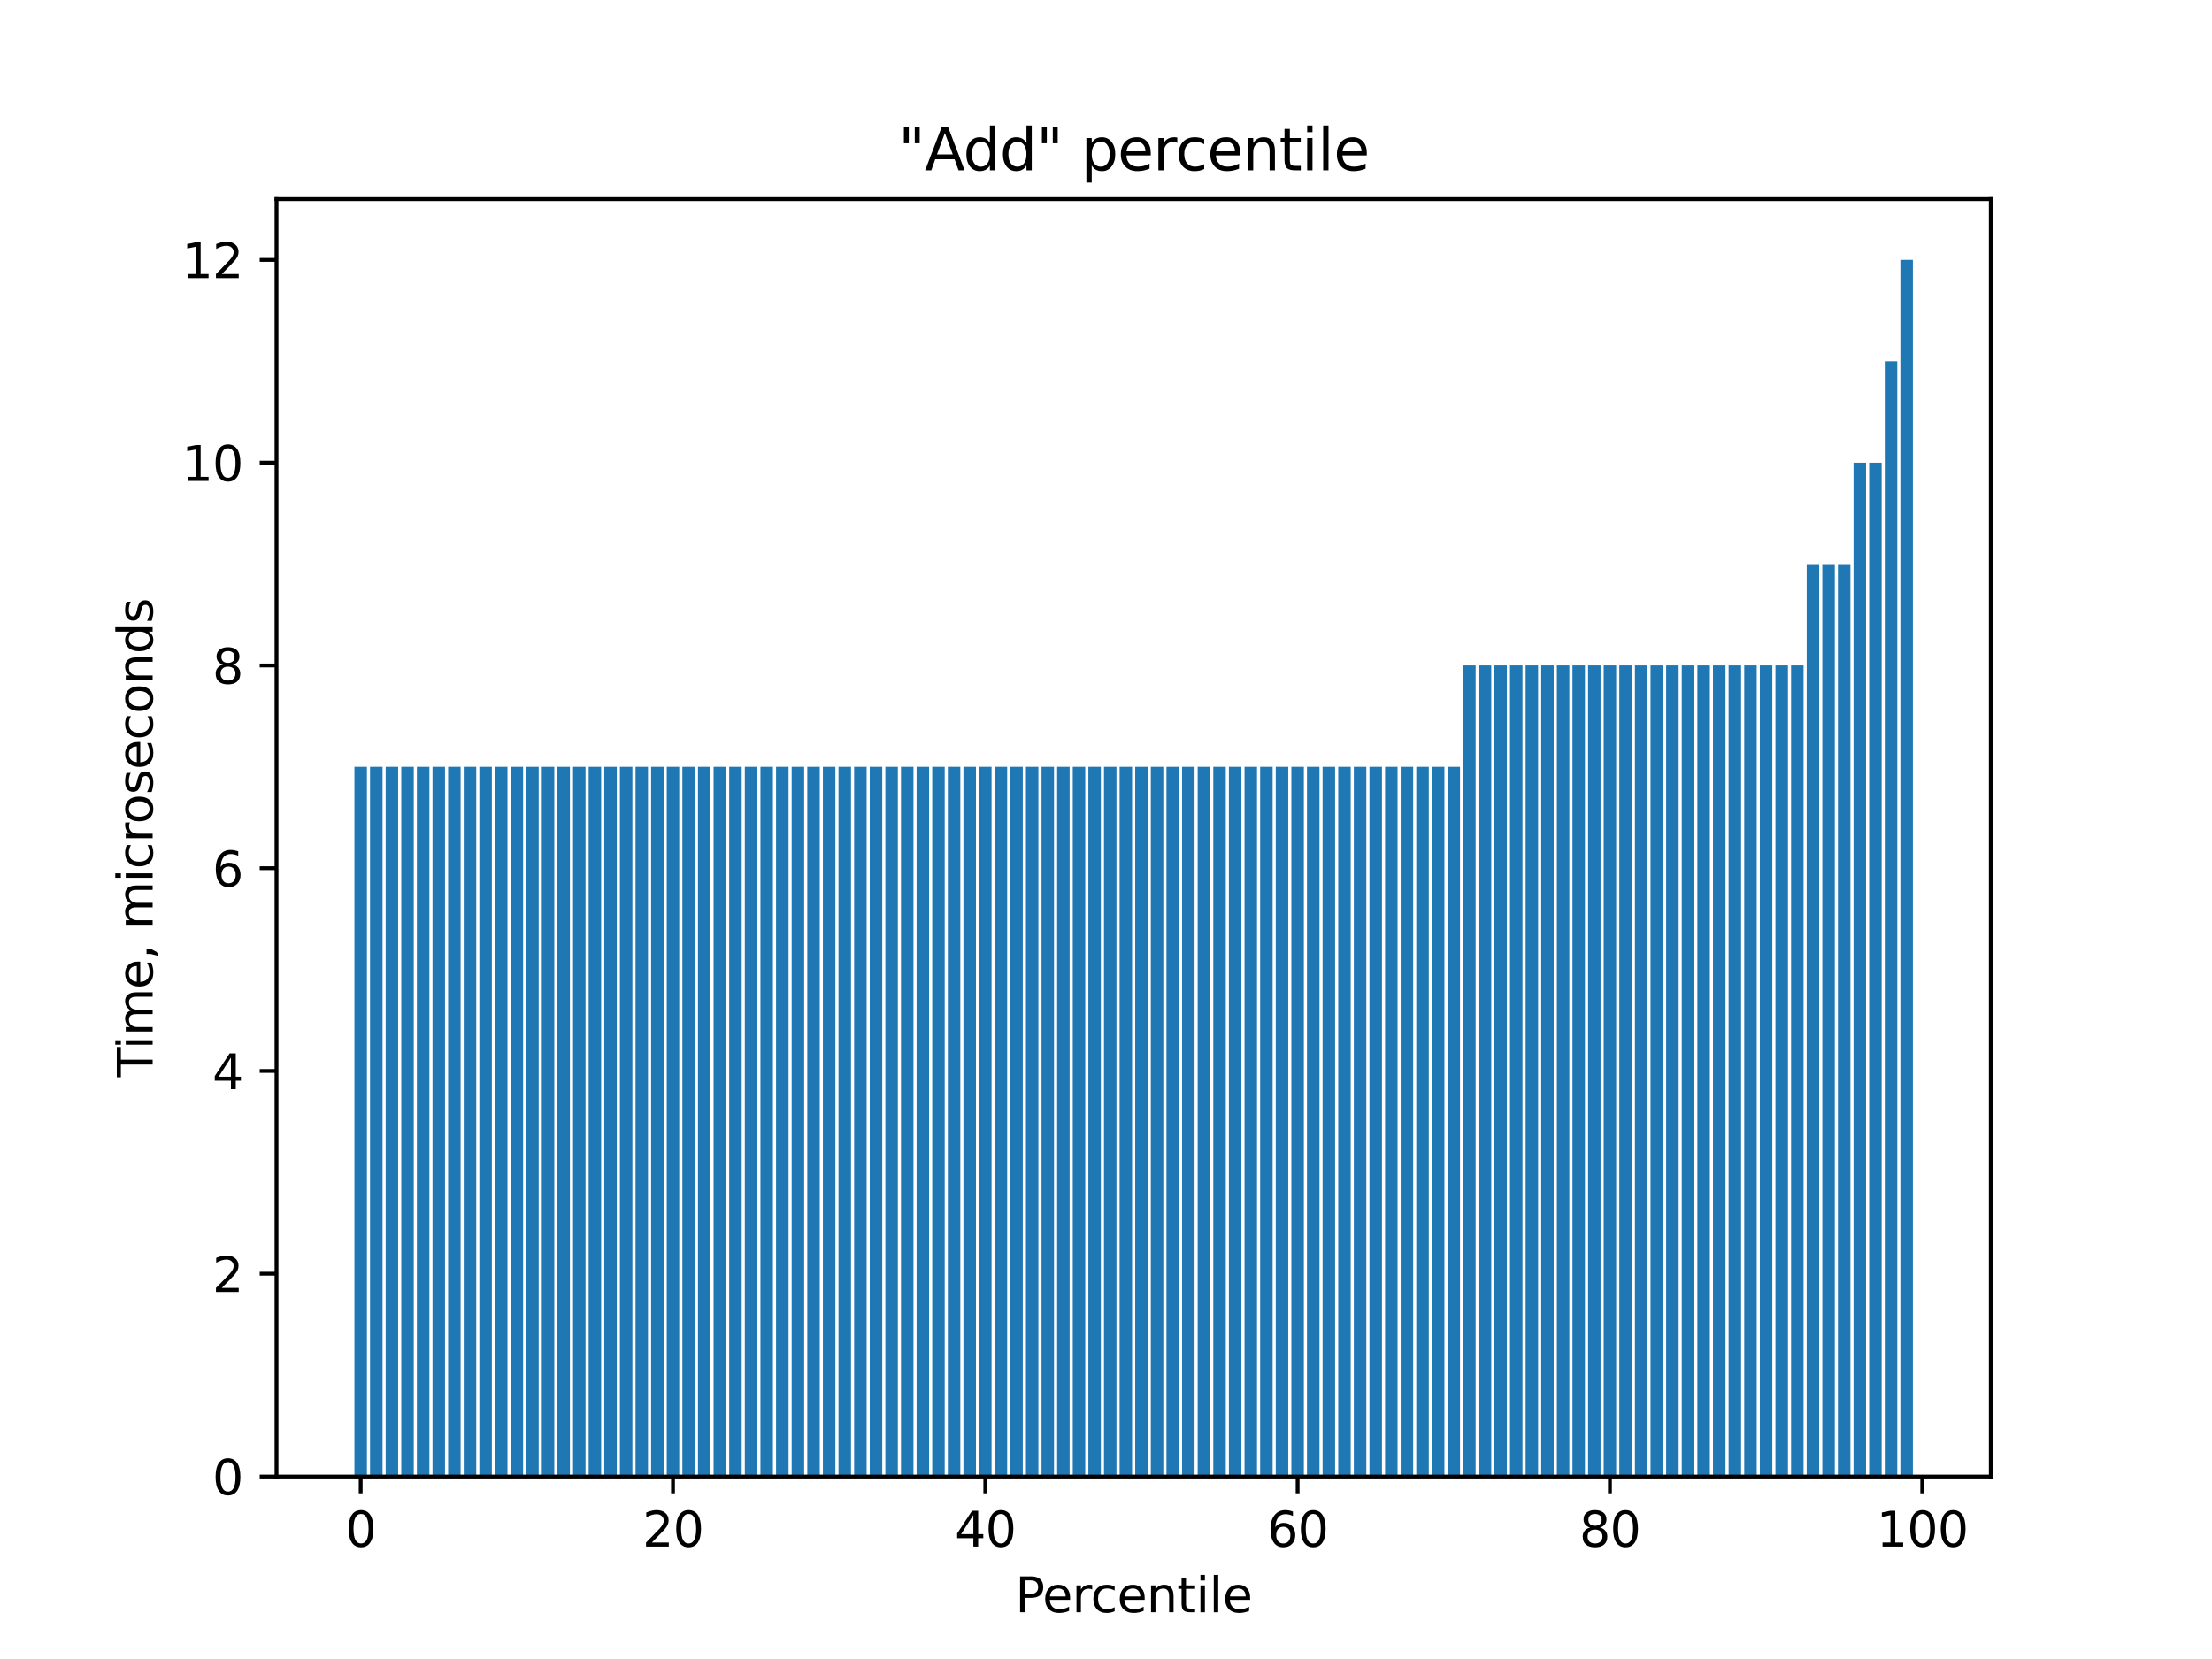 <?xml version="1.0" encoding="utf-8" standalone="no"?>
<!DOCTYPE svg PUBLIC "-//W3C//DTD SVG 1.1//EN"
  "http://www.w3.org/Graphics/SVG/1.1/DTD/svg11.dtd">
<svg height="345.6pt" version="1.1" viewBox="0 0 460.8 345.6" width="460.8pt" xmlns="http://www.w3.org/2000/svg" xmlns:xlink="http://www.w3.org/1999/xlink">
 <defs>
  <style type="text/css">*{stroke-linecap:butt;stroke-linejoin:round;}</style>
 </defs>
 <g id="figure_1">
  <g id="patch_1">
   <path d="M 0 345.6 
L 460.8 345.6 
L 460.8 0 
L 0 0 
z
" style="fill:#ffffff;"/>
  </g>
  <g id="axes_1">
   <g id="patch_2">
    <path d="M 57.6 307.584 
L 414.72 307.584 
L 414.72 41.472 
L 57.6 41.472 
z
" style="fill:#ffffff;"/>
   </g>
   <g id="patch_3">
    <path clip-path="url(#pb1f1c3f128)" d="M 73.833 307.584 
L 76.435 307.584 
L 76.435 159.744 
L 73.833 159.744 
z
" style="fill:#1f77b4;"/>
   </g>
   <g id="patch_4">
    <path clip-path="url(#pb1f1c3f128)" d="M 77.086 307.584 
L 79.688 307.584 
L 79.688 159.744 
L 77.086 159.744 
z
" style="fill:#1f77b4;"/>
   </g>
   <g id="patch_5">
    <path clip-path="url(#pb1f1c3f128)" d="M 80.339 307.584 
L 82.941 307.584 
L 82.941 159.744 
L 80.339 159.744 
z
" style="fill:#1f77b4;"/>
   </g>
   <g id="patch_6">
    <path clip-path="url(#pb1f1c3f128)" d="M 83.592 307.584 
L 86.194 307.584 
L 86.194 159.744 
L 83.592 159.744 
z
" style="fill:#1f77b4;"/>
   </g>
   <g id="patch_7">
    <path clip-path="url(#pb1f1c3f128)" d="M 86.845 307.584 
L 89.447 307.584 
L 89.447 159.744 
L 86.845 159.744 
z
" style="fill:#1f77b4;"/>
   </g>
   <g id="patch_8">
    <path clip-path="url(#pb1f1c3f128)" d="M 90.098 307.584 
L 92.7 307.584 
L 92.7 159.744 
L 90.098 159.744 
z
" style="fill:#1f77b4;"/>
   </g>
   <g id="patch_9">
    <path clip-path="url(#pb1f1c3f128)" d="M 93.351 307.584 
L 95.953 307.584 
L 95.953 159.744 
L 93.351 159.744 
z
" style="fill:#1f77b4;"/>
   </g>
   <g id="patch_10">
    <path clip-path="url(#pb1f1c3f128)" d="M 96.604 307.584 
L 99.207 307.584 
L 99.207 159.744 
L 96.604 159.744 
z
" style="fill:#1f77b4;"/>
   </g>
   <g id="patch_11">
    <path clip-path="url(#pb1f1c3f128)" d="M 99.857 307.584 
L 102.46 307.584 
L 102.46 159.744 
L 99.857 159.744 
z
" style="fill:#1f77b4;"/>
   </g>
   <g id="patch_12">
    <path clip-path="url(#pb1f1c3f128)" d="M 103.11 307.584 
L 105.713 307.584 
L 105.713 159.744 
L 103.11 159.744 
z
" style="fill:#1f77b4;"/>
   </g>
   <g id="patch_13">
    <path clip-path="url(#pb1f1c3f128)" d="M 106.363 307.584 
L 108.966 307.584 
L 108.966 159.744 
L 106.363 159.744 
z
" style="fill:#1f77b4;"/>
   </g>
   <g id="patch_14">
    <path clip-path="url(#pb1f1c3f128)" d="M 109.616 307.584 
L 112.219 307.584 
L 112.219 159.744 
L 109.616 159.744 
z
" style="fill:#1f77b4;"/>
   </g>
   <g id="patch_15">
    <path clip-path="url(#pb1f1c3f128)" d="M 112.869 307.584 
L 115.472 307.584 
L 115.472 159.744 
L 112.869 159.744 
z
" style="fill:#1f77b4;"/>
   </g>
   <g id="patch_16">
    <path clip-path="url(#pb1f1c3f128)" d="M 116.122 307.584 
L 118.725 307.584 
L 118.725 159.744 
L 116.122 159.744 
z
" style="fill:#1f77b4;"/>
   </g>
   <g id="patch_17">
    <path clip-path="url(#pb1f1c3f128)" d="M 119.375 307.584 
L 121.978 307.584 
L 121.978 159.744 
L 119.375 159.744 
z
" style="fill:#1f77b4;"/>
   </g>
   <g id="patch_18">
    <path clip-path="url(#pb1f1c3f128)" d="M 122.629 307.584 
L 125.231 307.584 
L 125.231 159.744 
L 122.629 159.744 
z
" style="fill:#1f77b4;"/>
   </g>
   <g id="patch_19">
    <path clip-path="url(#pb1f1c3f128)" d="M 125.882 307.584 
L 128.484 307.584 
L 128.484 159.744 
L 125.882 159.744 
z
" style="fill:#1f77b4;"/>
   </g>
   <g id="patch_20">
    <path clip-path="url(#pb1f1c3f128)" d="M 129.135 307.584 
L 131.737 307.584 
L 131.737 159.744 
L 129.135 159.744 
z
" style="fill:#1f77b4;"/>
   </g>
   <g id="patch_21">
    <path clip-path="url(#pb1f1c3f128)" d="M 132.388 307.584 
L 134.99 307.584 
L 134.99 159.744 
L 132.388 159.744 
z
" style="fill:#1f77b4;"/>
   </g>
   <g id="patch_22">
    <path clip-path="url(#pb1f1c3f128)" d="M 135.641 307.584 
L 138.243 307.584 
L 138.243 159.744 
L 135.641 159.744 
z
" style="fill:#1f77b4;"/>
   </g>
   <g id="patch_23">
    <path clip-path="url(#pb1f1c3f128)" d="M 138.894 307.584 
L 141.496 307.584 
L 141.496 159.744 
L 138.894 159.744 
z
" style="fill:#1f77b4;"/>
   </g>
   <g id="patch_24">
    <path clip-path="url(#pb1f1c3f128)" d="M 142.147 307.584 
L 144.749 307.584 
L 144.749 159.744 
L 142.147 159.744 
z
" style="fill:#1f77b4;"/>
   </g>
   <g id="patch_25">
    <path clip-path="url(#pb1f1c3f128)" d="M 145.4 307.584 
L 148.002 307.584 
L 148.002 159.744 
L 145.4 159.744 
z
" style="fill:#1f77b4;"/>
   </g>
   <g id="patch_26">
    <path clip-path="url(#pb1f1c3f128)" d="M 148.653 307.584 
L 151.255 307.584 
L 151.255 159.744 
L 148.653 159.744 
z
" style="fill:#1f77b4;"/>
   </g>
   <g id="patch_27">
    <path clip-path="url(#pb1f1c3f128)" d="M 151.906 307.584 
L 154.508 307.584 
L 154.508 159.744 
L 151.906 159.744 
z
" style="fill:#1f77b4;"/>
   </g>
   <g id="patch_28">
    <path clip-path="url(#pb1f1c3f128)" d="M 155.159 307.584 
L 157.761 307.584 
L 157.761 159.744 
L 155.159 159.744 
z
" style="fill:#1f77b4;"/>
   </g>
   <g id="patch_29">
    <path clip-path="url(#pb1f1c3f128)" d="M 158.412 307.584 
L 161.015 307.584 
L 161.015 159.744 
L 158.412 159.744 
z
" style="fill:#1f77b4;"/>
   </g>
   <g id="patch_30">
    <path clip-path="url(#pb1f1c3f128)" d="M 161.665 307.584 
L 164.268 307.584 
L 164.268 159.744 
L 161.665 159.744 
z
" style="fill:#1f77b4;"/>
   </g>
   <g id="patch_31">
    <path clip-path="url(#pb1f1c3f128)" d="M 164.918 307.584 
L 167.521 307.584 
L 167.521 159.744 
L 164.918 159.744 
z
" style="fill:#1f77b4;"/>
   </g>
   <g id="patch_32">
    <path clip-path="url(#pb1f1c3f128)" d="M 168.171 307.584 
L 170.774 307.584 
L 170.774 159.744 
L 168.171 159.744 
z
" style="fill:#1f77b4;"/>
   </g>
   <g id="patch_33">
    <path clip-path="url(#pb1f1c3f128)" d="M 171.424 307.584 
L 174.027 307.584 
L 174.027 159.744 
L 171.424 159.744 
z
" style="fill:#1f77b4;"/>
   </g>
   <g id="patch_34">
    <path clip-path="url(#pb1f1c3f128)" d="M 174.677 307.584 
L 177.28 307.584 
L 177.28 159.744 
L 174.677 159.744 
z
" style="fill:#1f77b4;"/>
   </g>
   <g id="patch_35">
    <path clip-path="url(#pb1f1c3f128)" d="M 177.93 307.584 
L 180.533 307.584 
L 180.533 159.744 
L 177.93 159.744 
z
" style="fill:#1f77b4;"/>
   </g>
   <g id="patch_36">
    <path clip-path="url(#pb1f1c3f128)" d="M 181.183 307.584 
L 183.786 307.584 
L 183.786 159.744 
L 181.183 159.744 
z
" style="fill:#1f77b4;"/>
   </g>
   <g id="patch_37">
    <path clip-path="url(#pb1f1c3f128)" d="M 184.436 307.584 
L 187.039 307.584 
L 187.039 159.744 
L 184.436 159.744 
z
" style="fill:#1f77b4;"/>
   </g>
   <g id="patch_38">
    <path clip-path="url(#pb1f1c3f128)" d="M 187.69 307.584 
L 190.292 307.584 
L 190.292 159.744 
L 187.69 159.744 
z
" style="fill:#1f77b4;"/>
   </g>
   <g id="patch_39">
    <path clip-path="url(#pb1f1c3f128)" d="M 190.943 307.584 
L 193.545 307.584 
L 193.545 159.744 
L 190.943 159.744 
z
" style="fill:#1f77b4;"/>
   </g>
   <g id="patch_40">
    <path clip-path="url(#pb1f1c3f128)" d="M 194.196 307.584 
L 196.798 307.584 
L 196.798 159.744 
L 194.196 159.744 
z
" style="fill:#1f77b4;"/>
   </g>
   <g id="patch_41">
    <path clip-path="url(#pb1f1c3f128)" d="M 197.449 307.584 
L 200.051 307.584 
L 200.051 159.744 
L 197.449 159.744 
z
" style="fill:#1f77b4;"/>
   </g>
   <g id="patch_42">
    <path clip-path="url(#pb1f1c3f128)" d="M 200.702 307.584 
L 203.304 307.584 
L 203.304 159.744 
L 200.702 159.744 
z
" style="fill:#1f77b4;"/>
   </g>
   <g id="patch_43">
    <path clip-path="url(#pb1f1c3f128)" d="M 203.955 307.584 
L 206.557 307.584 
L 206.557 159.744 
L 203.955 159.744 
z
" style="fill:#1f77b4;"/>
   </g>
   <g id="patch_44">
    <path clip-path="url(#pb1f1c3f128)" d="M 207.208 307.584 
L 209.81 307.584 
L 209.81 159.744 
L 207.208 159.744 
z
" style="fill:#1f77b4;"/>
   </g>
   <g id="patch_45">
    <path clip-path="url(#pb1f1c3f128)" d="M 210.461 307.584 
L 213.063 307.584 
L 213.063 159.744 
L 210.461 159.744 
z
" style="fill:#1f77b4;"/>
   </g>
   <g id="patch_46">
    <path clip-path="url(#pb1f1c3f128)" d="M 213.714 307.584 
L 216.316 307.584 
L 216.316 159.744 
L 213.714 159.744 
z
" style="fill:#1f77b4;"/>
   </g>
   <g id="patch_47">
    <path clip-path="url(#pb1f1c3f128)" d="M 216.967 307.584 
L 219.569 307.584 
L 219.569 159.744 
L 216.967 159.744 
z
" style="fill:#1f77b4;"/>
   </g>
   <g id="patch_48">
    <path clip-path="url(#pb1f1c3f128)" d="M 220.22 307.584 
L 222.822 307.584 
L 222.822 159.744 
L 220.22 159.744 
z
" style="fill:#1f77b4;"/>
   </g>
   <g id="patch_49">
    <path clip-path="url(#pb1f1c3f128)" d="M 223.473 307.584 
L 226.076 307.584 
L 226.076 159.744 
L 223.473 159.744 
z
" style="fill:#1f77b4;"/>
   </g>
   <g id="patch_50">
    <path clip-path="url(#pb1f1c3f128)" d="M 226.726 307.584 
L 229.329 307.584 
L 229.329 159.744 
L 226.726 159.744 
z
" style="fill:#1f77b4;"/>
   </g>
   <g id="patch_51">
    <path clip-path="url(#pb1f1c3f128)" d="M 229.979 307.584 
L 232.582 307.584 
L 232.582 159.744 
L 229.979 159.744 
z
" style="fill:#1f77b4;"/>
   </g>
   <g id="patch_52">
    <path clip-path="url(#pb1f1c3f128)" d="M 233.232 307.584 
L 235.835 307.584 
L 235.835 159.744 
L 233.232 159.744 
z
" style="fill:#1f77b4;"/>
   </g>
   <g id="patch_53">
    <path clip-path="url(#pb1f1c3f128)" d="M 236.485 307.584 
L 239.088 307.584 
L 239.088 159.744 
L 236.485 159.744 
z
" style="fill:#1f77b4;"/>
   </g>
   <g id="patch_54">
    <path clip-path="url(#pb1f1c3f128)" d="M 239.738 307.584 
L 242.341 307.584 
L 242.341 159.744 
L 239.738 159.744 
z
" style="fill:#1f77b4;"/>
   </g>
   <g id="patch_55">
    <path clip-path="url(#pb1f1c3f128)" d="M 242.991 307.584 
L 245.594 307.584 
L 245.594 159.744 
L 242.991 159.744 
z
" style="fill:#1f77b4;"/>
   </g>
   <g id="patch_56">
    <path clip-path="url(#pb1f1c3f128)" d="M 246.244 307.584 
L 248.847 307.584 
L 248.847 159.744 
L 246.244 159.744 
z
" style="fill:#1f77b4;"/>
   </g>
   <g id="patch_57">
    <path clip-path="url(#pb1f1c3f128)" d="M 249.498 307.584 
L 252.1 307.584 
L 252.1 159.744 
L 249.498 159.744 
z
" style="fill:#1f77b4;"/>
   </g>
   <g id="patch_58">
    <path clip-path="url(#pb1f1c3f128)" d="M 252.751 307.584 
L 255.353 307.584 
L 255.353 159.744 
L 252.751 159.744 
z
" style="fill:#1f77b4;"/>
   </g>
   <g id="patch_59">
    <path clip-path="url(#pb1f1c3f128)" d="M 256.004 307.584 
L 258.606 307.584 
L 258.606 159.744 
L 256.004 159.744 
z
" style="fill:#1f77b4;"/>
   </g>
   <g id="patch_60">
    <path clip-path="url(#pb1f1c3f128)" d="M 259.257 307.584 
L 261.859 307.584 
L 261.859 159.744 
L 259.257 159.744 
z
" style="fill:#1f77b4;"/>
   </g>
   <g id="patch_61">
    <path clip-path="url(#pb1f1c3f128)" d="M 262.51 307.584 
L 265.112 307.584 
L 265.112 159.744 
L 262.51 159.744 
z
" style="fill:#1f77b4;"/>
   </g>
   <g id="patch_62">
    <path clip-path="url(#pb1f1c3f128)" d="M 265.763 307.584 
L 268.365 307.584 
L 268.365 159.744 
L 265.763 159.744 
z
" style="fill:#1f77b4;"/>
   </g>
   <g id="patch_63">
    <path clip-path="url(#pb1f1c3f128)" d="M 269.016 307.584 
L 271.618 307.584 
L 271.618 159.744 
L 269.016 159.744 
z
" style="fill:#1f77b4;"/>
   </g>
   <g id="patch_64">
    <path clip-path="url(#pb1f1c3f128)" d="M 272.269 307.584 
L 274.871 307.584 
L 274.871 159.744 
L 272.269 159.744 
z
" style="fill:#1f77b4;"/>
   </g>
   <g id="patch_65">
    <path clip-path="url(#pb1f1c3f128)" d="M 275.522 307.584 
L 278.124 307.584 
L 278.124 159.744 
L 275.522 159.744 
z
" style="fill:#1f77b4;"/>
   </g>
   <g id="patch_66">
    <path clip-path="url(#pb1f1c3f128)" d="M 278.775 307.584 
L 281.377 307.584 
L 281.377 159.744 
L 278.775 159.744 
z
" style="fill:#1f77b4;"/>
   </g>
   <g id="patch_67">
    <path clip-path="url(#pb1f1c3f128)" d="M 282.028 307.584 
L 284.63 307.584 
L 284.63 159.744 
L 282.028 159.744 
z
" style="fill:#1f77b4;"/>
   </g>
   <g id="patch_68">
    <path clip-path="url(#pb1f1c3f128)" d="M 285.281 307.584 
L 287.884 307.584 
L 287.884 159.744 
L 285.281 159.744 
z
" style="fill:#1f77b4;"/>
   </g>
   <g id="patch_69">
    <path clip-path="url(#pb1f1c3f128)" d="M 288.534 307.584 
L 291.137 307.584 
L 291.137 159.744 
L 288.534 159.744 
z
" style="fill:#1f77b4;"/>
   </g>
   <g id="patch_70">
    <path clip-path="url(#pb1f1c3f128)" d="M 291.787 307.584 
L 294.39 307.584 
L 294.39 159.744 
L 291.787 159.744 
z
" style="fill:#1f77b4;"/>
   </g>
   <g id="patch_71">
    <path clip-path="url(#pb1f1c3f128)" d="M 295.04 307.584 
L 297.643 307.584 
L 297.643 159.744 
L 295.04 159.744 
z
" style="fill:#1f77b4;"/>
   </g>
   <g id="patch_72">
    <path clip-path="url(#pb1f1c3f128)" d="M 298.293 307.584 
L 300.896 307.584 
L 300.896 159.744 
L 298.293 159.744 
z
" style="fill:#1f77b4;"/>
   </g>
   <g id="patch_73">
    <path clip-path="url(#pb1f1c3f128)" d="M 301.546 307.584 
L 304.149 307.584 
L 304.149 159.744 
L 301.546 159.744 
z
" style="fill:#1f77b4;"/>
   </g>
   <g id="patch_74">
    <path clip-path="url(#pb1f1c3f128)" d="M 304.799 307.584 
L 307.402 307.584 
L 307.402 138.624 
L 304.799 138.624 
z
" style="fill:#1f77b4;"/>
   </g>
   <g id="patch_75">
    <path clip-path="url(#pb1f1c3f128)" d="M 308.052 307.584 
L 310.655 307.584 
L 310.655 138.624 
L 308.052 138.624 
z
" style="fill:#1f77b4;"/>
   </g>
   <g id="patch_76">
    <path clip-path="url(#pb1f1c3f128)" d="M 311.305 307.584 
L 313.908 307.584 
L 313.908 138.624 
L 311.305 138.624 
z
" style="fill:#1f77b4;"/>
   </g>
   <g id="patch_77">
    <path clip-path="url(#pb1f1c3f128)" d="M 314.559 307.584 
L 317.161 307.584 
L 317.161 138.624 
L 314.559 138.624 
z
" style="fill:#1f77b4;"/>
   </g>
   <g id="patch_78">
    <path clip-path="url(#pb1f1c3f128)" d="M 317.812 307.584 
L 320.414 307.584 
L 320.414 138.624 
L 317.812 138.624 
z
" style="fill:#1f77b4;"/>
   </g>
   <g id="patch_79">
    <path clip-path="url(#pb1f1c3f128)" d="M 321.065 307.584 
L 323.667 307.584 
L 323.667 138.624 
L 321.065 138.624 
z
" style="fill:#1f77b4;"/>
   </g>
   <g id="patch_80">
    <path clip-path="url(#pb1f1c3f128)" d="M 324.318 307.584 
L 326.92 307.584 
L 326.92 138.624 
L 324.318 138.624 
z
" style="fill:#1f77b4;"/>
   </g>
   <g id="patch_81">
    <path clip-path="url(#pb1f1c3f128)" d="M 327.571 307.584 
L 330.173 307.584 
L 330.173 138.624 
L 327.571 138.624 
z
" style="fill:#1f77b4;"/>
   </g>
   <g id="patch_82">
    <path clip-path="url(#pb1f1c3f128)" d="M 330.824 307.584 
L 333.426 307.584 
L 333.426 138.624 
L 330.824 138.624 
z
" style="fill:#1f77b4;"/>
   </g>
   <g id="patch_83">
    <path clip-path="url(#pb1f1c3f128)" d="M 334.077 307.584 
L 336.679 307.584 
L 336.679 138.624 
L 334.077 138.624 
z
" style="fill:#1f77b4;"/>
   </g>
   <g id="patch_84">
    <path clip-path="url(#pb1f1c3f128)" d="M 337.33 307.584 
L 339.932 307.584 
L 339.932 138.624 
L 337.33 138.624 
z
" style="fill:#1f77b4;"/>
   </g>
   <g id="patch_85">
    <path clip-path="url(#pb1f1c3f128)" d="M 340.583 307.584 
L 343.185 307.584 
L 343.185 138.624 
L 340.583 138.624 
z
" style="fill:#1f77b4;"/>
   </g>
   <g id="patch_86">
    <path clip-path="url(#pb1f1c3f128)" d="M 343.836 307.584 
L 346.438 307.584 
L 346.438 138.624 
L 343.836 138.624 
z
" style="fill:#1f77b4;"/>
   </g>
   <g id="patch_87">
    <path clip-path="url(#pb1f1c3f128)" d="M 347.089 307.584 
L 349.691 307.584 
L 349.691 138.624 
L 347.089 138.624 
z
" style="fill:#1f77b4;"/>
   </g>
   <g id="patch_88">
    <path clip-path="url(#pb1f1c3f128)" d="M 350.342 307.584 
L 352.945 307.584 
L 352.945 138.624 
L 350.342 138.624 
z
" style="fill:#1f77b4;"/>
   </g>
   <g id="patch_89">
    <path clip-path="url(#pb1f1c3f128)" d="M 353.595 307.584 
L 356.198 307.584 
L 356.198 138.624 
L 353.595 138.624 
z
" style="fill:#1f77b4;"/>
   </g>
   <g id="patch_90">
    <path clip-path="url(#pb1f1c3f128)" d="M 356.848 307.584 
L 359.451 307.584 
L 359.451 138.624 
L 356.848 138.624 
z
" style="fill:#1f77b4;"/>
   </g>
   <g id="patch_91">
    <path clip-path="url(#pb1f1c3f128)" d="M 360.101 307.584 
L 362.704 307.584 
L 362.704 138.624 
L 360.101 138.624 
z
" style="fill:#1f77b4;"/>
   </g>
   <g id="patch_92">
    <path clip-path="url(#pb1f1c3f128)" d="M 363.354 307.584 
L 365.957 307.584 
L 365.957 138.624 
L 363.354 138.624 
z
" style="fill:#1f77b4;"/>
   </g>
   <g id="patch_93">
    <path clip-path="url(#pb1f1c3f128)" d="M 366.607 307.584 
L 369.21 307.584 
L 369.21 138.624 
L 366.607 138.624 
z
" style="fill:#1f77b4;"/>
   </g>
   <g id="patch_94">
    <path clip-path="url(#pb1f1c3f128)" d="M 369.86 307.584 
L 372.463 307.584 
L 372.463 138.624 
L 369.86 138.624 
z
" style="fill:#1f77b4;"/>
   </g>
   <g id="patch_95">
    <path clip-path="url(#pb1f1c3f128)" d="M 373.113 307.584 
L 375.716 307.584 
L 375.716 138.624 
L 373.113 138.624 
z
" style="fill:#1f77b4;"/>
   </g>
   <g id="patch_96">
    <path clip-path="url(#pb1f1c3f128)" d="M 376.367 307.584 
L 378.969 307.584 
L 378.969 117.504 
L 376.367 117.504 
z
" style="fill:#1f77b4;"/>
   </g>
   <g id="patch_97">
    <path clip-path="url(#pb1f1c3f128)" d="M 379.62 307.584 
L 382.222 307.584 
L 382.222 117.504 
L 379.62 117.504 
z
" style="fill:#1f77b4;"/>
   </g>
   <g id="patch_98">
    <path clip-path="url(#pb1f1c3f128)" d="M 382.873 307.584 
L 385.475 307.584 
L 385.475 117.504 
L 382.873 117.504 
z
" style="fill:#1f77b4;"/>
   </g>
   <g id="patch_99">
    <path clip-path="url(#pb1f1c3f128)" d="M 386.126 307.584 
L 388.728 307.584 
L 388.728 96.384 
L 386.126 96.384 
z
" style="fill:#1f77b4;"/>
   </g>
   <g id="patch_100">
    <path clip-path="url(#pb1f1c3f128)" d="M 389.379 307.584 
L 391.981 307.584 
L 391.981 96.384 
L 389.379 96.384 
z
" style="fill:#1f77b4;"/>
   </g>
   <g id="patch_101">
    <path clip-path="url(#pb1f1c3f128)" d="M 392.632 307.584 
L 395.234 307.584 
L 395.234 75.264 
L 392.632 75.264 
z
" style="fill:#1f77b4;"/>
   </g>
   <g id="patch_102">
    <path clip-path="url(#pb1f1c3f128)" d="M 395.885 307.584 
L 398.487 307.584 
L 398.487 54.144 
L 395.885 54.144 
z
" style="fill:#1f77b4;"/>
   </g>
   <g id="matplotlib.axis_1">
    <g id="xtick_1">
     <g id="line2d_1">
      <defs>
       <path d="M 0 0 
L 0 3.5 
" id="m74aac8c8fc" style="stroke:#000000;stroke-width:0.8;"/>
      </defs>
      <g>
       <use style="stroke:#000000;stroke-width:0.8;" x="75.134" xlink:href="#m74aac8c8fc" y="307.584"/>
      </g>
     </g>
     <g id="text_1">
      <!-- 0 -->
      <g transform="translate(71.953 322.182)scale(0.1 -0.1)">
       <defs>
        <path d="M 2034 4250 
Q 1547 4250 1301 3770 
Q 1056 3291 1056 2328 
Q 1056 1369 1301 889 
Q 1547 409 2034 409 
Q 2525 409 2770 889 
Q 3016 1369 3016 2328 
Q 3016 3291 2770 3770 
Q 2525 4250 2034 4250 
z
M 2034 4750 
Q 2819 4750 3233 4129 
Q 3647 3509 3647 2328 
Q 3647 1150 3233 529 
Q 2819 -91 2034 -91 
Q 1250 -91 836 529 
Q 422 1150 422 2328 
Q 422 3509 836 4129 
Q 1250 4750 2034 4750 
z
" id="DejaVuSans-30" transform="scale(0.016)"/>
       </defs>
       <use xlink:href="#DejaVuSans-30"/>
      </g>
     </g>
    </g>
    <g id="xtick_2">
     <g id="line2d_2">
      <g>
       <use style="stroke:#000000;stroke-width:0.8;" x="140.195" xlink:href="#m74aac8c8fc" y="307.584"/>
      </g>
     </g>
     <g id="text_2">
      <!-- 20 -->
      <g transform="translate(133.832 322.182)scale(0.1 -0.1)">
       <defs>
        <path d="M 1228 531 
L 3431 531 
L 3431 0 
L 469 0 
L 469 531 
Q 828 903 1448 1529 
Q 2069 2156 2228 2338 
Q 2531 2678 2651 2914 
Q 2772 3150 2772 3378 
Q 2772 3750 2511 3984 
Q 2250 4219 1831 4219 
Q 1534 4219 1204 4116 
Q 875 4013 500 3803 
L 500 4441 
Q 881 4594 1212 4672 
Q 1544 4750 1819 4750 
Q 2544 4750 2975 4387 
Q 3406 4025 3406 3419 
Q 3406 3131 3298 2873 
Q 3191 2616 2906 2266 
Q 2828 2175 2409 1742 
Q 1991 1309 1228 531 
z
" id="DejaVuSans-32" transform="scale(0.016)"/>
       </defs>
       <use xlink:href="#DejaVuSans-32"/>
       <use x="63.623" xlink:href="#DejaVuSans-30"/>
      </g>
     </g>
    </g>
    <g id="xtick_3">
     <g id="line2d_3">
      <g>
       <use style="stroke:#000000;stroke-width:0.8;" x="205.256" xlink:href="#m74aac8c8fc" y="307.584"/>
      </g>
     </g>
     <g id="text_3">
      <!-- 40 -->
      <g transform="translate(198.894 322.182)scale(0.1 -0.1)">
       <defs>
        <path d="M 2419 4116 
L 825 1625 
L 2419 1625 
L 2419 4116 
z
M 2253 4666 
L 3047 4666 
L 3047 1625 
L 3713 1625 
L 3713 1100 
L 3047 1100 
L 3047 0 
L 2419 0 
L 2419 1100 
L 313 1100 
L 313 1709 
L 2253 4666 
z
" id="DejaVuSans-34" transform="scale(0.016)"/>
       </defs>
       <use xlink:href="#DejaVuSans-34"/>
       <use x="63.623" xlink:href="#DejaVuSans-30"/>
      </g>
     </g>
    </g>
    <g id="xtick_4">
     <g id="line2d_4">
      <g>
       <use style="stroke:#000000;stroke-width:0.8;" x="270.317" xlink:href="#m74aac8c8fc" y="307.584"/>
      </g>
     </g>
     <g id="text_4">
      <!-- 60 -->
      <g transform="translate(263.955 322.182)scale(0.1 -0.1)">
       <defs>
        <path d="M 2113 2584 
Q 1688 2584 1439 2293 
Q 1191 2003 1191 1497 
Q 1191 994 1439 701 
Q 1688 409 2113 409 
Q 2538 409 2786 701 
Q 3034 994 3034 1497 
Q 3034 2003 2786 2293 
Q 2538 2584 2113 2584 
z
M 3366 4563 
L 3366 3988 
Q 3128 4100 2886 4159 
Q 2644 4219 2406 4219 
Q 1781 4219 1451 3797 
Q 1122 3375 1075 2522 
Q 1259 2794 1537 2939 
Q 1816 3084 2150 3084 
Q 2853 3084 3261 2657 
Q 3669 2231 3669 1497 
Q 3669 778 3244 343 
Q 2819 -91 2113 -91 
Q 1303 -91 875 529 
Q 447 1150 447 2328 
Q 447 3434 972 4092 
Q 1497 4750 2381 4750 
Q 2619 4750 2861 4703 
Q 3103 4656 3366 4563 
z
" id="DejaVuSans-36" transform="scale(0.016)"/>
       </defs>
       <use xlink:href="#DejaVuSans-36"/>
       <use x="63.623" xlink:href="#DejaVuSans-30"/>
      </g>
     </g>
    </g>
    <g id="xtick_5">
     <g id="line2d_5">
      <g>
       <use style="stroke:#000000;stroke-width:0.8;" x="335.378" xlink:href="#m74aac8c8fc" y="307.584"/>
      </g>
     </g>
     <g id="text_5">
      <!-- 80 -->
      <g transform="translate(329.016 322.182)scale(0.1 -0.1)">
       <defs>
        <path d="M 2034 2216 
Q 1584 2216 1326 1975 
Q 1069 1734 1069 1313 
Q 1069 891 1326 650 
Q 1584 409 2034 409 
Q 2484 409 2743 651 
Q 3003 894 3003 1313 
Q 3003 1734 2745 1975 
Q 2488 2216 2034 2216 
z
M 1403 2484 
Q 997 2584 770 2862 
Q 544 3141 544 3541 
Q 544 4100 942 4425 
Q 1341 4750 2034 4750 
Q 2731 4750 3128 4425 
Q 3525 4100 3525 3541 
Q 3525 3141 3298 2862 
Q 3072 2584 2669 2484 
Q 3125 2378 3379 2068 
Q 3634 1759 3634 1313 
Q 3634 634 3220 271 
Q 2806 -91 2034 -91 
Q 1263 -91 848 271 
Q 434 634 434 1313 
Q 434 1759 690 2068 
Q 947 2378 1403 2484 
z
M 1172 3481 
Q 1172 3119 1398 2916 
Q 1625 2713 2034 2713 
Q 2441 2713 2670 2916 
Q 2900 3119 2900 3481 
Q 2900 3844 2670 4047 
Q 2441 4250 2034 4250 
Q 1625 4250 1398 4047 
Q 1172 3844 1172 3481 
z
" id="DejaVuSans-38" transform="scale(0.016)"/>
       </defs>
       <use xlink:href="#DejaVuSans-38"/>
       <use x="63.623" xlink:href="#DejaVuSans-30"/>
      </g>
     </g>
    </g>
    <g id="xtick_6">
     <g id="line2d_6">
      <g>
       <use style="stroke:#000000;stroke-width:0.8;" x="400.439" xlink:href="#m74aac8c8fc" y="307.584"/>
      </g>
     </g>
     <g id="text_6">
      <!-- 100 -->
      <g transform="translate(390.895 322.182)scale(0.1 -0.1)">
       <defs>
        <path d="M 794 531 
L 1825 531 
L 1825 4091 
L 703 3866 
L 703 4441 
L 1819 4666 
L 2450 4666 
L 2450 531 
L 3481 531 
L 3481 0 
L 794 0 
L 794 531 
z
" id="DejaVuSans-31" transform="scale(0.016)"/>
       </defs>
       <use xlink:href="#DejaVuSans-31"/>
       <use x="63.623" xlink:href="#DejaVuSans-30"/>
       <use x="127.246" xlink:href="#DejaVuSans-30"/>
      </g>
     </g>
    </g>
    <g id="text_7">
     <!-- Percentile -->
     <g transform="translate(211.498 335.861)scale(0.1 -0.1)">
      <defs>
       <path d="M 1259 4147 
L 1259 2394 
L 2053 2394 
Q 2494 2394 2734 2622 
Q 2975 2850 2975 3272 
Q 2975 3691 2734 3919 
Q 2494 4147 2053 4147 
L 1259 4147 
z
M 628 4666 
L 2053 4666 
Q 2838 4666 3239 4311 
Q 3641 3956 3641 3272 
Q 3641 2581 3239 2228 
Q 2838 1875 2053 1875 
L 1259 1875 
L 1259 0 
L 628 0 
L 628 4666 
z
" id="DejaVuSans-50" transform="scale(0.016)"/>
       <path d="M 3597 1894 
L 3597 1613 
L 953 1613 
Q 991 1019 1311 708 
Q 1631 397 2203 397 
Q 2534 397 2845 478 
Q 3156 559 3463 722 
L 3463 178 
Q 3153 47 2828 -22 
Q 2503 -91 2169 -91 
Q 1331 -91 842 396 
Q 353 884 353 1716 
Q 353 2575 817 3079 
Q 1281 3584 2069 3584 
Q 2775 3584 3186 3129 
Q 3597 2675 3597 1894 
z
M 3022 2063 
Q 3016 2534 2758 2815 
Q 2500 3097 2075 3097 
Q 1594 3097 1305 2825 
Q 1016 2553 972 2059 
L 3022 2063 
z
" id="DejaVuSans-65" transform="scale(0.016)"/>
       <path d="M 2631 2963 
Q 2534 3019 2420 3045 
Q 2306 3072 2169 3072 
Q 1681 3072 1420 2755 
Q 1159 2438 1159 1844 
L 1159 0 
L 581 0 
L 581 3500 
L 1159 3500 
L 1159 2956 
Q 1341 3275 1631 3429 
Q 1922 3584 2338 3584 
Q 2397 3584 2469 3576 
Q 2541 3569 2628 3553 
L 2631 2963 
z
" id="DejaVuSans-72" transform="scale(0.016)"/>
       <path d="M 3122 3366 
L 3122 2828 
Q 2878 2963 2633 3030 
Q 2388 3097 2138 3097 
Q 1578 3097 1268 2742 
Q 959 2388 959 1747 
Q 959 1106 1268 751 
Q 1578 397 2138 397 
Q 2388 397 2633 464 
Q 2878 531 3122 666 
L 3122 134 
Q 2881 22 2623 -34 
Q 2366 -91 2075 -91 
Q 1284 -91 818 406 
Q 353 903 353 1747 
Q 353 2603 823 3093 
Q 1294 3584 2113 3584 
Q 2378 3584 2631 3529 
Q 2884 3475 3122 3366 
z
" id="DejaVuSans-63" transform="scale(0.016)"/>
       <path d="M 3513 2113 
L 3513 0 
L 2938 0 
L 2938 2094 
Q 2938 2591 2744 2837 
Q 2550 3084 2163 3084 
Q 1697 3084 1428 2787 
Q 1159 2491 1159 1978 
L 1159 0 
L 581 0 
L 581 3500 
L 1159 3500 
L 1159 2956 
Q 1366 3272 1645 3428 
Q 1925 3584 2291 3584 
Q 2894 3584 3203 3211 
Q 3513 2838 3513 2113 
z
" id="DejaVuSans-6e" transform="scale(0.016)"/>
       <path d="M 1172 4494 
L 1172 3500 
L 2356 3500 
L 2356 3053 
L 1172 3053 
L 1172 1153 
Q 1172 725 1289 603 
Q 1406 481 1766 481 
L 2356 481 
L 2356 0 
L 1766 0 
Q 1100 0 847 248 
Q 594 497 594 1153 
L 594 3053 
L 172 3053 
L 172 3500 
L 594 3500 
L 594 4494 
L 1172 4494 
z
" id="DejaVuSans-74" transform="scale(0.016)"/>
       <path d="M 603 3500 
L 1178 3500 
L 1178 0 
L 603 0 
L 603 3500 
z
M 603 4863 
L 1178 4863 
L 1178 4134 
L 603 4134 
L 603 4863 
z
" id="DejaVuSans-69" transform="scale(0.016)"/>
       <path d="M 603 4863 
L 1178 4863 
L 1178 0 
L 603 0 
L 603 4863 
z
" id="DejaVuSans-6c" transform="scale(0.016)"/>
      </defs>
      <use xlink:href="#DejaVuSans-50"/>
      <use x="56.678" xlink:href="#DejaVuSans-65"/>
      <use x="118.201" xlink:href="#DejaVuSans-72"/>
      <use x="157.064" xlink:href="#DejaVuSans-63"/>
      <use x="212.045" xlink:href="#DejaVuSans-65"/>
      <use x="273.568" xlink:href="#DejaVuSans-6e"/>
      <use x="336.947" xlink:href="#DejaVuSans-74"/>
      <use x="376.156" xlink:href="#DejaVuSans-69"/>
      <use x="403.939" xlink:href="#DejaVuSans-6c"/>
      <use x="431.723" xlink:href="#DejaVuSans-65"/>
     </g>
    </g>
   </g>
   <g id="matplotlib.axis_2">
    <g id="ytick_1">
     <g id="line2d_7">
      <defs>
       <path d="M 0 0 
L -3.5 0 
" id="m52459e39b8" style="stroke:#000000;stroke-width:0.8;"/>
      </defs>
      <g>
       <use style="stroke:#000000;stroke-width:0.8;" x="57.6" xlink:href="#m52459e39b8" y="307.584"/>
      </g>
     </g>
     <g id="text_8">
      <!-- 0 -->
      <g transform="translate(44.237 311.383)scale(0.1 -0.1)">
       <use xlink:href="#DejaVuSans-30"/>
      </g>
     </g>
    </g>
    <g id="ytick_2">
     <g id="line2d_8">
      <g>
       <use style="stroke:#000000;stroke-width:0.8;" x="57.6" xlink:href="#m52459e39b8" y="265.344"/>
      </g>
     </g>
     <g id="text_9">
      <!-- 2 -->
      <g transform="translate(44.237 269.143)scale(0.1 -0.1)">
       <use xlink:href="#DejaVuSans-32"/>
      </g>
     </g>
    </g>
    <g id="ytick_3">
     <g id="line2d_9">
      <g>
       <use style="stroke:#000000;stroke-width:0.8;" x="57.6" xlink:href="#m52459e39b8" y="223.104"/>
      </g>
     </g>
     <g id="text_10">
      <!-- 4 -->
      <g transform="translate(44.237 226.903)scale(0.1 -0.1)">
       <use xlink:href="#DejaVuSans-34"/>
      </g>
     </g>
    </g>
    <g id="ytick_4">
     <g id="line2d_10">
      <g>
       <use style="stroke:#000000;stroke-width:0.8;" x="57.6" xlink:href="#m52459e39b8" y="180.864"/>
      </g>
     </g>
     <g id="text_11">
      <!-- 6 -->
      <g transform="translate(44.237 184.663)scale(0.1 -0.1)">
       <use xlink:href="#DejaVuSans-36"/>
      </g>
     </g>
    </g>
    <g id="ytick_5">
     <g id="line2d_11">
      <g>
       <use style="stroke:#000000;stroke-width:0.8;" x="57.6" xlink:href="#m52459e39b8" y="138.624"/>
      </g>
     </g>
     <g id="text_12">
      <!-- 8 -->
      <g transform="translate(44.237 142.423)scale(0.1 -0.1)">
       <use xlink:href="#DejaVuSans-38"/>
      </g>
     </g>
    </g>
    <g id="ytick_6">
     <g id="line2d_12">
      <g>
       <use style="stroke:#000000;stroke-width:0.8;" x="57.6" xlink:href="#m52459e39b8" y="96.384"/>
      </g>
     </g>
     <g id="text_13">
      <!-- 10 -->
      <g transform="translate(37.875 100.183)scale(0.1 -0.1)">
       <use xlink:href="#DejaVuSans-31"/>
       <use x="63.623" xlink:href="#DejaVuSans-30"/>
      </g>
     </g>
    </g>
    <g id="ytick_7">
     <g id="line2d_13">
      <g>
       <use style="stroke:#000000;stroke-width:0.8;" x="57.6" xlink:href="#m52459e39b8" y="54.144"/>
      </g>
     </g>
     <g id="text_14">
      <!-- 12 -->
      <g transform="translate(37.875 57.943)scale(0.1 -0.1)">
       <use xlink:href="#DejaVuSans-31"/>
       <use x="63.623" xlink:href="#DejaVuSans-32"/>
      </g>
     </g>
    </g>
    <g id="text_15">
     <!-- Time, microseconds -->
     <g transform="translate(31.795 224.388)rotate(-90)scale(0.1 -0.1)">
      <defs>
       <path d="M -19 4666 
L 3928 4666 
L 3928 4134 
L 2272 4134 
L 2272 0 
L 1638 0 
L 1638 4134 
L -19 4134 
L -19 4666 
z
" id="DejaVuSans-54" transform="scale(0.016)"/>
       <path d="M 3328 2828 
Q 3544 3216 3844 3400 
Q 4144 3584 4550 3584 
Q 5097 3584 5394 3201 
Q 5691 2819 5691 2113 
L 5691 0 
L 5113 0 
L 5113 2094 
Q 5113 2597 4934 2840 
Q 4756 3084 4391 3084 
Q 3944 3084 3684 2787 
Q 3425 2491 3425 1978 
L 3425 0 
L 2847 0 
L 2847 2094 
Q 2847 2600 2669 2842 
Q 2491 3084 2119 3084 
Q 1678 3084 1418 2786 
Q 1159 2488 1159 1978 
L 1159 0 
L 581 0 
L 581 3500 
L 1159 3500 
L 1159 2956 
Q 1356 3278 1631 3431 
Q 1906 3584 2284 3584 
Q 2666 3584 2933 3390 
Q 3200 3197 3328 2828 
z
" id="DejaVuSans-6d" transform="scale(0.016)"/>
       <path d="M 750 794 
L 1409 794 
L 1409 256 
L 897 -744 
L 494 -744 
L 750 256 
L 750 794 
z
" id="DejaVuSans-2c" transform="scale(0.016)"/>
       <path id="DejaVuSans-20" transform="scale(0.016)"/>
       <path d="M 1959 3097 
Q 1497 3097 1228 2736 
Q 959 2375 959 1747 
Q 959 1119 1226 758 
Q 1494 397 1959 397 
Q 2419 397 2687 759 
Q 2956 1122 2956 1747 
Q 2956 2369 2687 2733 
Q 2419 3097 1959 3097 
z
M 1959 3584 
Q 2709 3584 3137 3096 
Q 3566 2609 3566 1747 
Q 3566 888 3137 398 
Q 2709 -91 1959 -91 
Q 1206 -91 779 398 
Q 353 888 353 1747 
Q 353 2609 779 3096 
Q 1206 3584 1959 3584 
z
" id="DejaVuSans-6f" transform="scale(0.016)"/>
       <path d="M 2834 3397 
L 2834 2853 
Q 2591 2978 2328 3040 
Q 2066 3103 1784 3103 
Q 1356 3103 1142 2972 
Q 928 2841 928 2578 
Q 928 2378 1081 2264 
Q 1234 2150 1697 2047 
L 1894 2003 
Q 2506 1872 2764 1633 
Q 3022 1394 3022 966 
Q 3022 478 2636 193 
Q 2250 -91 1575 -91 
Q 1294 -91 989 -36 
Q 684 19 347 128 
L 347 722 
Q 666 556 975 473 
Q 1284 391 1588 391 
Q 1994 391 2212 530 
Q 2431 669 2431 922 
Q 2431 1156 2273 1281 
Q 2116 1406 1581 1522 
L 1381 1569 
Q 847 1681 609 1914 
Q 372 2147 372 2553 
Q 372 3047 722 3315 
Q 1072 3584 1716 3584 
Q 2034 3584 2315 3537 
Q 2597 3491 2834 3397 
z
" id="DejaVuSans-73" transform="scale(0.016)"/>
       <path d="M 2906 2969 
L 2906 4863 
L 3481 4863 
L 3481 0 
L 2906 0 
L 2906 525 
Q 2725 213 2448 61 
Q 2172 -91 1784 -91 
Q 1150 -91 751 415 
Q 353 922 353 1747 
Q 353 2572 751 3078 
Q 1150 3584 1784 3584 
Q 2172 3584 2448 3432 
Q 2725 3281 2906 2969 
z
M 947 1747 
Q 947 1113 1208 752 
Q 1469 391 1925 391 
Q 2381 391 2643 752 
Q 2906 1113 2906 1747 
Q 2906 2381 2643 2742 
Q 2381 3103 1925 3103 
Q 1469 3103 1208 2742 
Q 947 2381 947 1747 
z
" id="DejaVuSans-64" transform="scale(0.016)"/>
      </defs>
      <use xlink:href="#DejaVuSans-54"/>
      <use x="57.959" xlink:href="#DejaVuSans-69"/>
      <use x="85.742" xlink:href="#DejaVuSans-6d"/>
      <use x="183.154" xlink:href="#DejaVuSans-65"/>
      <use x="244.678" xlink:href="#DejaVuSans-2c"/>
      <use x="276.465" xlink:href="#DejaVuSans-20"/>
      <use x="308.252" xlink:href="#DejaVuSans-6d"/>
      <use x="405.664" xlink:href="#DejaVuSans-69"/>
      <use x="433.447" xlink:href="#DejaVuSans-63"/>
      <use x="488.428" xlink:href="#DejaVuSans-72"/>
      <use x="527.291" xlink:href="#DejaVuSans-6f"/>
      <use x="588.473" xlink:href="#DejaVuSans-73"/>
      <use x="640.572" xlink:href="#DejaVuSans-65"/>
      <use x="702.096" xlink:href="#DejaVuSans-63"/>
      <use x="757.076" xlink:href="#DejaVuSans-6f"/>
      <use x="818.258" xlink:href="#DejaVuSans-6e"/>
      <use x="881.637" xlink:href="#DejaVuSans-64"/>
      <use x="945.113" xlink:href="#DejaVuSans-73"/>
     </g>
    </g>
   </g>
   <g id="patch_103">
    <path d="M 57.6 307.584 
L 57.6 41.472 
" style="fill:none;stroke:#000000;stroke-linecap:square;stroke-linejoin:miter;stroke-width:0.8;"/>
   </g>
   <g id="patch_104">
    <path d="M 414.72 307.584 
L 414.72 41.472 
" style="fill:none;stroke:#000000;stroke-linecap:square;stroke-linejoin:miter;stroke-width:0.8;"/>
   </g>
   <g id="patch_105">
    <path d="M 57.6 307.584 
L 414.72 307.584 
" style="fill:none;stroke:#000000;stroke-linecap:square;stroke-linejoin:miter;stroke-width:0.8;"/>
   </g>
   <g id="patch_106">
    <path d="M 57.6 41.472 
L 414.72 41.472 
" style="fill:none;stroke:#000000;stroke-linecap:square;stroke-linejoin:miter;stroke-width:0.8;"/>
   </g>
   <g id="text_16">
    <!-- "Add" percentile -->
    <g transform="translate(187.112 35.472)scale(0.12 -0.12)">
     <defs>
      <path d="M 1147 4666 
L 1147 2931 
L 616 2931 
L 616 4666 
L 1147 4666 
z
M 2328 4666 
L 2328 2931 
L 1797 2931 
L 1797 4666 
L 2328 4666 
z
" id="DejaVuSans-22" transform="scale(0.016)"/>
      <path d="M 2188 4044 
L 1331 1722 
L 3047 1722 
L 2188 4044 
z
M 1831 4666 
L 2547 4666 
L 4325 0 
L 3669 0 
L 3244 1197 
L 1141 1197 
L 716 0 
L 50 0 
L 1831 4666 
z
" id="DejaVuSans-41" transform="scale(0.016)"/>
      <path d="M 1159 525 
L 1159 -1331 
L 581 -1331 
L 581 3500 
L 1159 3500 
L 1159 2969 
Q 1341 3281 1617 3432 
Q 1894 3584 2278 3584 
Q 2916 3584 3314 3078 
Q 3713 2572 3713 1747 
Q 3713 922 3314 415 
Q 2916 -91 2278 -91 
Q 1894 -91 1617 61 
Q 1341 213 1159 525 
z
M 3116 1747 
Q 3116 2381 2855 2742 
Q 2594 3103 2138 3103 
Q 1681 3103 1420 2742 
Q 1159 2381 1159 1747 
Q 1159 1113 1420 752 
Q 1681 391 2138 391 
Q 2594 391 2855 752 
Q 3116 1113 3116 1747 
z
" id="DejaVuSans-70" transform="scale(0.016)"/>
     </defs>
     <use xlink:href="#DejaVuSans-22"/>
     <use x="45.996" xlink:href="#DejaVuSans-41"/>
     <use x="112.654" xlink:href="#DejaVuSans-64"/>
     <use x="176.131" xlink:href="#DejaVuSans-64"/>
     <use x="239.607" xlink:href="#DejaVuSans-22"/>
     <use x="285.604" xlink:href="#DejaVuSans-20"/>
     <use x="317.391" xlink:href="#DejaVuSans-70"/>
     <use x="380.867" xlink:href="#DejaVuSans-65"/>
     <use x="442.391" xlink:href="#DejaVuSans-72"/>
     <use x="481.254" xlink:href="#DejaVuSans-63"/>
     <use x="536.234" xlink:href="#DejaVuSans-65"/>
     <use x="597.758" xlink:href="#DejaVuSans-6e"/>
     <use x="661.137" xlink:href="#DejaVuSans-74"/>
     <use x="700.346" xlink:href="#DejaVuSans-69"/>
     <use x="728.129" xlink:href="#DejaVuSans-6c"/>
     <use x="755.912" xlink:href="#DejaVuSans-65"/>
    </g>
   </g>
  </g>
 </g>
 <defs>
  <clipPath id="pb1f1c3f128">
   <rect height="266.112" width="357.12" x="57.6" y="41.472"/>
  </clipPath>
 </defs>
</svg>
